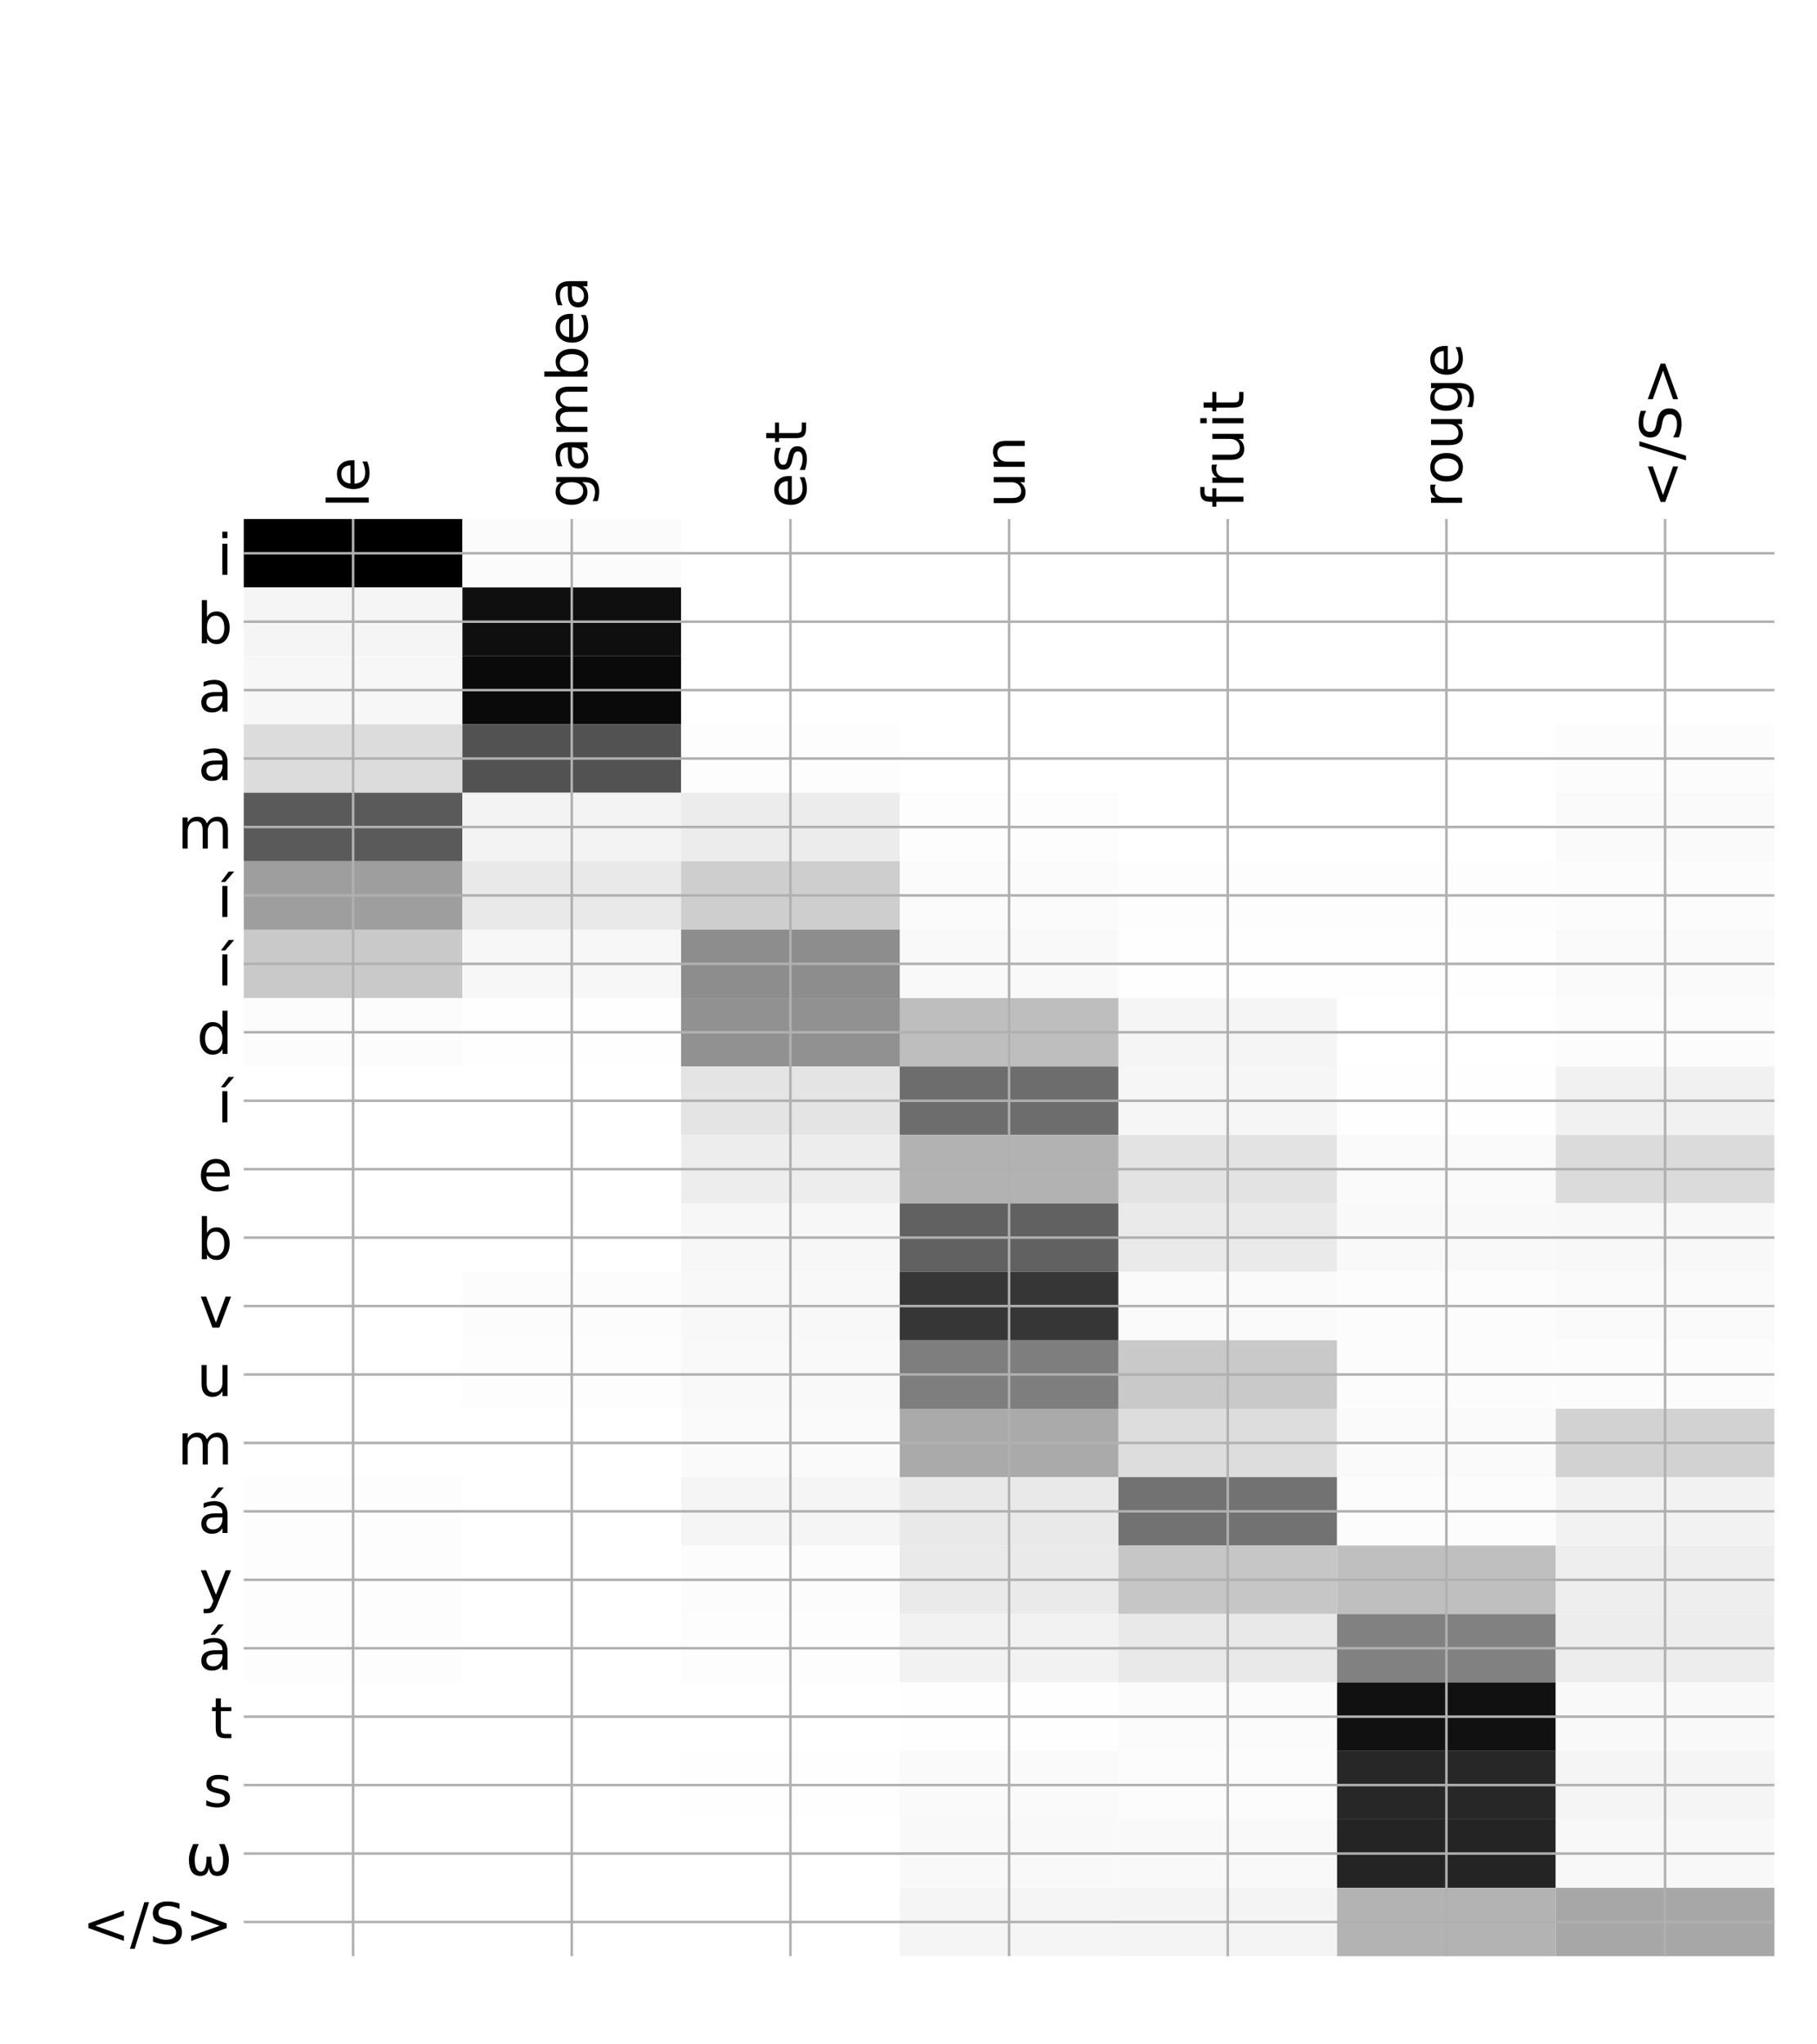 <?xml version="1.0" encoding="utf-8" standalone="no"?>
<!DOCTYPE svg PUBLIC "-//W3C//DTD SVG 1.1//EN"
  "http://www.w3.org/Graphics/SVG/1.1/DTD/svg11.dtd">
<!-- Created with matplotlib (http://matplotlib.org/) -->
<svg height="648pt" version="1.1" viewBox="0 0 576 648" width="576pt" xmlns="http://www.w3.org/2000/svg" xmlns:xlink="http://www.w3.org/1999/xlink">
 <defs>
  <style type="text/css">
*{stroke-linecap:butt;stroke-linejoin:round;}
  </style>
 </defs>
 <g id="figure_1">
  <g id="patch_1">
   <path d="M 0 648 
L 576 648 
L 576 0 
L 0 0 
z
" style="fill:#ffffff;"/>
  </g>
  <g id="axes_1">
   <g id="PolyCollection_1">
    <path clip-path="url(#pa78e4640ef)" d="M 77.275 164.512 
L 77.275 186.205 
L 146.593 186.205 
L 146.593 164.512 
L 77.275 164.512 
z
"/>
    <path clip-path="url(#pa78e4640ef)" d="M 146.593 164.512 
L 146.593 186.205 
L 215.911 186.205 
L 215.911 164.512 
L 146.593 164.512 
z
" style="fill:#fbfbfb;"/>
    <path clip-path="url(#pa78e4640ef)" d="M 215.911 164.512 
L 215.911 186.205 
L 285.229 186.205 
L 285.229 164.512 
L 215.911 164.512 
z
" style="fill:#ffffff;"/>
    <path clip-path="url(#pa78e4640ef)" d="M 285.229 164.512 
L 285.229 186.205 
L 354.546 186.205 
L 354.546 164.512 
L 285.229 164.512 
z
" style="fill:#ffffff;"/>
    <path clip-path="url(#pa78e4640ef)" d="M 354.546 164.512 
L 354.546 186.205 
L 423.864 186.205 
L 423.864 164.512 
L 354.546 164.512 
z
" style="fill:#ffffff;"/>
    <path clip-path="url(#pa78e4640ef)" d="M 423.864 164.512 
L 423.864 186.205 
L 493.182 186.205 
L 493.182 164.512 
L 423.864 164.512 
z
" style="fill:#ffffff;"/>
    <path clip-path="url(#pa78e4640ef)" d="M 493.182 164.512 
L 493.182 186.205 
L 562.5 186.205 
L 562.5 164.512 
L 493.182 164.512 
z
" style="fill:#ffffff;"/>
    <path clip-path="url(#pa78e4640ef)" d="M 77.275 186.205 
L 77.275 207.898 
L 146.593 207.898 
L 146.593 186.205 
L 77.275 186.205 
z
" style="fill:#f5f5f5;"/>
    <path clip-path="url(#pa78e4640ef)" d="M 146.593 186.205 
L 146.593 207.898 
L 215.911 207.898 
L 215.911 186.205 
L 146.593 186.205 
z
" style="fill:#0f0f0f;"/>
    <path clip-path="url(#pa78e4640ef)" d="M 215.911 186.205 
L 215.911 207.898 
L 285.229 207.898 
L 285.229 186.205 
L 215.911 186.205 
z
" style="fill:#ffffff;"/>
    <path clip-path="url(#pa78e4640ef)" d="M 285.229 186.205 
L 285.229 207.898 
L 354.546 207.898 
L 354.546 186.205 
L 285.229 186.205 
z
" style="fill:#ffffff;"/>
    <path clip-path="url(#pa78e4640ef)" d="M 354.546 186.205 
L 354.546 207.898 
L 423.864 207.898 
L 423.864 186.205 
L 354.546 186.205 
z
" style="fill:#ffffff;"/>
    <path clip-path="url(#pa78e4640ef)" d="M 423.864 186.205 
L 423.864 207.898 
L 493.182 207.898 
L 493.182 186.205 
L 423.864 186.205 
z
" style="fill:#ffffff;"/>
    <path clip-path="url(#pa78e4640ef)" d="M 493.182 186.205 
L 493.182 207.898 
L 562.5 207.898 
L 562.5 186.205 
L 493.182 186.205 
z
" style="fill:#ffffff;"/>
    <path clip-path="url(#pa78e4640ef)" d="M 77.275 207.898 
L 77.275 229.59 
L 146.593 229.59 
L 146.593 207.898 
L 77.275 207.898 
z
" style="fill:#f7f7f7;"/>
    <path clip-path="url(#pa78e4640ef)" d="M 146.593 207.898 
L 146.593 229.59 
L 215.911 229.59 
L 215.911 207.898 
L 146.593 207.898 
z
" style="fill:#0a0a0a;"/>
    <path clip-path="url(#pa78e4640ef)" d="M 215.911 207.898 
L 215.911 229.59 
L 285.229 229.59 
L 285.229 207.898 
L 215.911 207.898 
z
" style="fill:#ffffff;"/>
    <path clip-path="url(#pa78e4640ef)" d="M 285.229 207.898 
L 285.229 229.59 
L 354.546 229.59 
L 354.546 207.898 
L 285.229 207.898 
z
" style="fill:#ffffff;"/>
    <path clip-path="url(#pa78e4640ef)" d="M 354.546 207.898 
L 354.546 229.59 
L 423.864 229.59 
L 423.864 207.898 
L 354.546 207.898 
z
" style="fill:#ffffff;"/>
    <path clip-path="url(#pa78e4640ef)" d="M 423.864 207.898 
L 423.864 229.59 
L 493.182 229.59 
L 493.182 207.898 
L 423.864 207.898 
z
" style="fill:#ffffff;"/>
    <path clip-path="url(#pa78e4640ef)" d="M 493.182 207.898 
L 493.182 229.59 
L 562.5 229.59 
L 562.5 207.898 
L 493.182 207.898 
z
" style="fill:#ffffff;"/>
    <path clip-path="url(#pa78e4640ef)" d="M 77.275 229.59 
L 77.275 251.282 
L 146.593 251.282 
L 146.593 229.59 
L 77.275 229.59 
z
" style="fill:#dcdcdc;"/>
    <path clip-path="url(#pa78e4640ef)" d="M 146.593 229.59 
L 146.593 251.282 
L 215.911 251.282 
L 215.911 229.59 
L 146.593 229.59 
z
" style="fill:#525252;"/>
    <path clip-path="url(#pa78e4640ef)" d="M 215.911 229.59 
L 215.911 251.282 
L 285.229 251.282 
L 285.229 229.59 
L 215.911 229.59 
z
" style="fill:#fdfdfd;"/>
    <path clip-path="url(#pa78e4640ef)" d="M 285.229 229.59 
L 285.229 251.282 
L 354.546 251.282 
L 354.546 229.59 
L 285.229 229.59 
z
" style="fill:#ffffff;"/>
    <path clip-path="url(#pa78e4640ef)" d="M 354.546 229.59 
L 354.546 251.282 
L 423.864 251.282 
L 423.864 229.59 
L 354.546 229.59 
z
" style="fill:#ffffff;"/>
    <path clip-path="url(#pa78e4640ef)" d="M 423.864 229.59 
L 423.864 251.282 
L 493.182 251.282 
L 493.182 229.59 
L 423.864 229.59 
z
" style="fill:#ffffff;"/>
    <path clip-path="url(#pa78e4640ef)" d="M 493.182 229.59 
L 493.182 251.282 
L 562.5 251.282 
L 562.5 229.59 
L 493.182 229.59 
z
" style="fill:#fcfcfc;"/>
    <path clip-path="url(#pa78e4640ef)" d="M 77.275 251.282 
L 77.275 272.975 
L 146.593 272.975 
L 146.593 251.282 
L 77.275 251.282 
z
" style="fill:#5a5a5a;"/>
    <path clip-path="url(#pa78e4640ef)" d="M 146.593 251.282 
L 146.593 272.975 
L 215.911 272.975 
L 215.911 251.282 
L 146.593 251.282 
z
" style="fill:#f3f3f3;"/>
    <path clip-path="url(#pa78e4640ef)" d="M 215.911 251.282 
L 215.911 272.975 
L 285.229 272.975 
L 285.229 251.282 
L 215.911 251.282 
z
" style="fill:#ececec;"/>
    <path clip-path="url(#pa78e4640ef)" d="M 285.229 251.282 
L 285.229 272.975 
L 354.546 272.975 
L 354.546 251.282 
L 285.229 251.282 
z
" style="fill:#fdfdfd;"/>
    <path clip-path="url(#pa78e4640ef)" d="M 354.546 251.282 
L 354.546 272.975 
L 423.864 272.975 
L 423.864 251.282 
L 354.546 251.282 
z
" style="fill:#ffffff;"/>
    <path clip-path="url(#pa78e4640ef)" d="M 423.864 251.282 
L 423.864 272.975 
L 493.182 272.975 
L 493.182 251.282 
L 423.864 251.282 
z
" style="fill:#ffffff;"/>
    <path clip-path="url(#pa78e4640ef)" d="M 493.182 251.282 
L 493.182 272.975 
L 562.5 272.975 
L 562.5 251.282 
L 493.182 251.282 
z
" style="fill:#fafafa;"/>
    <path clip-path="url(#pa78e4640ef)" d="M 77.275 272.975 
L 77.275 294.668 
L 146.593 294.668 
L 146.593 272.975 
L 77.275 272.975 
z
" style="fill:#9e9e9e;"/>
    <path clip-path="url(#pa78e4640ef)" d="M 146.593 272.975 
L 146.593 294.668 
L 215.911 294.668 
L 215.911 272.975 
L 146.593 272.975 
z
" style="fill:#e9e9e9;"/>
    <path clip-path="url(#pa78e4640ef)" d="M 215.911 272.975 
L 215.911 294.668 
L 285.229 294.668 
L 285.229 272.975 
L 215.911 272.975 
z
" style="fill:#cecece;"/>
    <path clip-path="url(#pa78e4640ef)" d="M 285.229 272.975 
L 285.229 294.668 
L 354.546 294.668 
L 354.546 272.975 
L 285.229 272.975 
z
" style="fill:#fbfbfb;"/>
    <path clip-path="url(#pa78e4640ef)" d="M 354.546 272.975 
L 354.546 294.668 
L 423.864 294.668 
L 423.864 272.975 
L 354.546 272.975 
z
" style="fill:#fdfdfd;"/>
    <path clip-path="url(#pa78e4640ef)" d="M 423.864 272.975 
L 423.864 294.668 
L 493.182 294.668 
L 493.182 272.975 
L 423.864 272.975 
z
" style="fill:#fdfdfd;"/>
    <path clip-path="url(#pa78e4640ef)" d="M 493.182 272.975 
L 493.182 294.668 
L 562.5 294.668 
L 562.5 272.975 
L 493.182 272.975 
z
" style="fill:#fcfcfc;"/>
    <path clip-path="url(#pa78e4640ef)" d="M 77.275 294.668 
L 77.275 316.36 
L 146.593 316.36 
L 146.593 294.668 
L 77.275 294.668 
z
" style="fill:#c9c9c9;"/>
    <path clip-path="url(#pa78e4640ef)" d="M 146.593 294.668 
L 146.593 316.36 
L 215.911 316.36 
L 215.911 294.668 
L 146.593 294.668 
z
" style="fill:#f7f7f7;"/>
    <path clip-path="url(#pa78e4640ef)" d="M 215.911 294.668 
L 215.911 316.36 
L 285.229 316.36 
L 285.229 294.668 
L 215.911 294.668 
z
" style="fill:#8d8d8d;"/>
    <path clip-path="url(#pa78e4640ef)" d="M 285.229 294.668 
L 285.229 316.36 
L 354.546 316.36 
L 354.546 294.668 
L 285.229 294.668 
z
" style="fill:#f9f9f9;"/>
    <path clip-path="url(#pa78e4640ef)" d="M 354.546 294.668 
L 354.546 316.36 
L 423.864 316.36 
L 423.864 294.668 
L 354.546 294.668 
z
" style="fill:#fefefe;"/>
    <path clip-path="url(#pa78e4640ef)" d="M 423.864 294.668 
L 423.864 316.36 
L 493.182 316.36 
L 493.182 294.668 
L 423.864 294.668 
z
" style="fill:#fefefe;"/>
    <path clip-path="url(#pa78e4640ef)" d="M 493.182 294.668 
L 493.182 316.36 
L 562.5 316.36 
L 562.5 294.668 
L 493.182 294.668 
z
" style="fill:#fafafa;"/>
    <path clip-path="url(#pa78e4640ef)" d="M 77.275 316.36 
L 77.275 338.053 
L 146.593 338.053 
L 146.593 316.36 
L 77.275 316.36 
z
" style="fill:#fcfcfc;"/>
    <path clip-path="url(#pa78e4640ef)" d="M 146.593 316.36 
L 146.593 338.053 
L 215.911 338.053 
L 215.911 316.36 
L 146.593 316.36 
z
" style="fill:#fefefe;"/>
    <path clip-path="url(#pa78e4640ef)" d="M 215.911 316.36 
L 215.911 338.053 
L 285.229 338.053 
L 285.229 316.36 
L 215.911 316.36 
z
" style="fill:#919191;"/>
    <path clip-path="url(#pa78e4640ef)" d="M 285.229 316.36 
L 285.229 338.053 
L 354.546 338.053 
L 354.546 316.36 
L 285.229 316.36 
z
" style="fill:#bebebe;"/>
    <path clip-path="url(#pa78e4640ef)" d="M 354.546 316.36 
L 354.546 338.053 
L 423.864 338.053 
L 423.864 316.36 
L 354.546 316.36 
z
" style="fill:#f5f5f5;"/>
    <path clip-path="url(#pa78e4640ef)" d="M 423.864 316.36 
L 423.864 338.053 
L 493.182 338.053 
L 493.182 316.36 
L 423.864 316.36 
z
" style="fill:#ffffff;"/>
    <path clip-path="url(#pa78e4640ef)" d="M 493.182 316.36 
L 493.182 338.053 
L 562.5 338.053 
L 562.5 316.36 
L 493.182 316.36 
z
" style="fill:#fcfcfc;"/>
    <path clip-path="url(#pa78e4640ef)" d="M 77.275 338.053 
L 77.275 359.745 
L 146.593 359.745 
L 146.593 338.053 
L 77.275 338.053 
z
" style="fill:#ffffff;"/>
    <path clip-path="url(#pa78e4640ef)" d="M 146.593 338.053 
L 146.593 359.745 
L 215.911 359.745 
L 215.911 338.053 
L 146.593 338.053 
z
" style="fill:#ffffff;"/>
    <path clip-path="url(#pa78e4640ef)" d="M 215.911 338.053 
L 215.911 359.745 
L 285.229 359.745 
L 285.229 338.053 
L 215.911 338.053 
z
" style="fill:#e4e4e4;"/>
    <path clip-path="url(#pa78e4640ef)" d="M 285.229 338.053 
L 285.229 359.745 
L 354.546 359.745 
L 354.546 338.053 
L 285.229 338.053 
z
" style="fill:#6d6d6d;"/>
    <path clip-path="url(#pa78e4640ef)" d="M 354.546 338.053 
L 354.546 359.745 
L 423.864 359.745 
L 423.864 338.053 
L 354.546 338.053 
z
" style="fill:#f6f6f6;"/>
    <path clip-path="url(#pa78e4640ef)" d="M 423.864 338.053 
L 423.864 359.745 
L 493.182 359.745 
L 493.182 338.053 
L 423.864 338.053 
z
" style="fill:#fefefe;"/>
    <path clip-path="url(#pa78e4640ef)" d="M 493.182 338.053 
L 493.182 359.745 
L 562.5 359.745 
L 562.5 338.053 
L 493.182 338.053 
z
" style="fill:#f1f1f1;"/>
    <path clip-path="url(#pa78e4640ef)" d="M 77.275 359.745 
L 77.275 381.438 
L 146.593 381.438 
L 146.593 359.745 
L 77.275 359.745 
z
" style="fill:#ffffff;"/>
    <path clip-path="url(#pa78e4640ef)" d="M 146.593 359.745 
L 146.593 381.438 
L 215.911 381.438 
L 215.911 359.745 
L 146.593 359.745 
z
" style="fill:#ffffff;"/>
    <path clip-path="url(#pa78e4640ef)" d="M 215.911 359.745 
L 215.911 381.438 
L 285.229 381.438 
L 285.229 359.745 
L 215.911 359.745 
z
" style="fill:#ededed;"/>
    <path clip-path="url(#pa78e4640ef)" d="M 285.229 359.745 
L 285.229 381.438 
L 354.546 381.438 
L 354.546 359.745 
L 285.229 359.745 
z
" style="fill:#b2b2b2;"/>
    <path clip-path="url(#pa78e4640ef)" d="M 354.546 359.745 
L 354.546 381.438 
L 423.864 381.438 
L 423.864 359.745 
L 354.546 359.745 
z
" style="fill:#e3e3e3;"/>
    <path clip-path="url(#pa78e4640ef)" d="M 423.864 359.745 
L 423.864 381.438 
L 493.182 381.438 
L 493.182 359.745 
L 423.864 359.745 
z
" style="fill:#fafafa;"/>
    <path clip-path="url(#pa78e4640ef)" d="M 493.182 359.745 
L 493.182 381.438 
L 562.5 381.438 
L 562.5 359.745 
L 493.182 359.745 
z
" style="fill:#dbdbdb;"/>
    <path clip-path="url(#pa78e4640ef)" d="M 77.275 381.438 
L 77.275 403.13 
L 146.593 403.13 
L 146.593 381.438 
L 77.275 381.438 
z
" style="fill:#ffffff;"/>
    <path clip-path="url(#pa78e4640ef)" d="M 146.593 381.438 
L 146.593 403.13 
L 215.911 403.13 
L 215.911 381.438 
L 146.593 381.438 
z
" style="fill:#ffffff;"/>
    <path clip-path="url(#pa78e4640ef)" d="M 215.911 381.438 
L 215.911 403.13 
L 285.229 403.13 
L 285.229 381.438 
L 215.911 381.438 
z
" style="fill:#f7f7f7;"/>
    <path clip-path="url(#pa78e4640ef)" d="M 285.229 381.438 
L 285.229 403.13 
L 354.546 403.13 
L 354.546 381.438 
L 285.229 381.438 
z
" style="fill:#616161;"/>
    <path clip-path="url(#pa78e4640ef)" d="M 354.546 381.438 
L 354.546 403.13 
L 423.864 403.13 
L 423.864 381.438 
L 354.546 381.438 
z
" style="fill:#eaeaea;"/>
    <path clip-path="url(#pa78e4640ef)" d="M 423.864 381.438 
L 423.864 403.13 
L 493.182 403.13 
L 493.182 381.438 
L 423.864 381.438 
z
" style="fill:#f9f9f9;"/>
    <path clip-path="url(#pa78e4640ef)" d="M 493.182 381.438 
L 493.182 403.13 
L 562.5 403.13 
L 562.5 381.438 
L 493.182 381.438 
z
" style="fill:#f8f8f8;"/>
    <path clip-path="url(#pa78e4640ef)" d="M 77.275 403.13 
L 77.275 424.822 
L 146.593 424.822 
L 146.593 403.13 
L 77.275 403.13 
z
" style="fill:#ffffff;"/>
    <path clip-path="url(#pa78e4640ef)" d="M 146.593 403.13 
L 146.593 424.822 
L 215.911 424.822 
L 215.911 403.13 
L 146.593 403.13 
z
" style="fill:#fcfcfc;"/>
    <path clip-path="url(#pa78e4640ef)" d="M 215.911 403.13 
L 215.911 424.822 
L 285.229 424.822 
L 285.229 403.13 
L 215.911 403.13 
z
" style="fill:#f8f8f8;"/>
    <path clip-path="url(#pa78e4640ef)" d="M 285.229 403.13 
L 285.229 424.822 
L 354.546 424.822 
L 354.546 403.13 
L 285.229 403.13 
z
" style="fill:#363636;"/>
    <path clip-path="url(#pa78e4640ef)" d="M 354.546 403.13 
L 354.546 424.822 
L 423.864 424.822 
L 423.864 403.13 
L 354.546 403.13 
z
" style="fill:#fafafa;"/>
    <path clip-path="url(#pa78e4640ef)" d="M 423.864 403.13 
L 423.864 424.822 
L 493.182 424.822 
L 493.182 403.13 
L 423.864 403.13 
z
" style="fill:#fcfcfc;"/>
    <path clip-path="url(#pa78e4640ef)" d="M 493.182 403.13 
L 493.182 424.822 
L 562.5 424.822 
L 562.5 403.13 
L 493.182 403.13 
z
" style="fill:#fafafa;"/>
    <path clip-path="url(#pa78e4640ef)" d="M 77.275 424.822 
L 77.275 446.515 
L 146.593 446.515 
L 146.593 424.822 
L 77.275 424.822 
z
" style="fill:#ffffff;"/>
    <path clip-path="url(#pa78e4640ef)" d="M 146.593 424.822 
L 146.593 446.515 
L 215.911 446.515 
L 215.911 424.822 
L 146.593 424.822 
z
" style="fill:#fdfdfd;"/>
    <path clip-path="url(#pa78e4640ef)" d="M 215.911 424.822 
L 215.911 446.515 
L 285.229 446.515 
L 285.229 424.822 
L 215.911 424.822 
z
" style="fill:#f9f9f9;"/>
    <path clip-path="url(#pa78e4640ef)" d="M 285.229 424.822 
L 285.229 446.515 
L 354.546 446.515 
L 354.546 424.822 
L 285.229 424.822 
z
" style="fill:#7e7e7e;"/>
    <path clip-path="url(#pa78e4640ef)" d="M 354.546 424.822 
L 354.546 446.515 
L 423.864 446.515 
L 423.864 424.822 
L 354.546 424.822 
z
" style="fill:#c9c9c9;"/>
    <path clip-path="url(#pa78e4640ef)" d="M 423.864 424.822 
L 423.864 446.515 
L 493.182 446.515 
L 493.182 424.822 
L 423.864 424.822 
z
" style="fill:#fcfcfc;"/>
    <path clip-path="url(#pa78e4640ef)" d="M 493.182 424.822 
L 493.182 446.515 
L 562.5 446.515 
L 562.5 424.822 
L 493.182 424.822 
z
" style="fill:#fcfcfc;"/>
    <path clip-path="url(#pa78e4640ef)" d="M 77.275 446.515 
L 77.275 468.207 
L 146.593 468.207 
L 146.593 446.515 
L 77.275 446.515 
z
" style="fill:#ffffff;"/>
    <path clip-path="url(#pa78e4640ef)" d="M 146.593 446.515 
L 146.593 468.207 
L 215.911 468.207 
L 215.911 446.515 
L 146.593 446.515 
z
" style="fill:#ffffff;"/>
    <path clip-path="url(#pa78e4640ef)" d="M 215.911 446.515 
L 215.911 468.207 
L 285.229 468.207 
L 285.229 446.515 
L 215.911 446.515 
z
" style="fill:#fafafa;"/>
    <path clip-path="url(#pa78e4640ef)" d="M 285.229 446.515 
L 285.229 468.207 
L 354.546 468.207 
L 354.546 446.515 
L 285.229 446.515 
z
" style="fill:#aaaaaa;"/>
    <path clip-path="url(#pa78e4640ef)" d="M 354.546 446.515 
L 354.546 468.207 
L 423.864 468.207 
L 423.864 446.515 
L 354.546 446.515 
z
" style="fill:#dddddd;"/>
    <path clip-path="url(#pa78e4640ef)" d="M 423.864 446.515 
L 423.864 468.207 
L 493.182 468.207 
L 493.182 446.515 
L 423.864 446.515 
z
" style="fill:#fafafa;"/>
    <path clip-path="url(#pa78e4640ef)" d="M 493.182 446.515 
L 493.182 468.207 
L 562.5 468.207 
L 562.5 446.515 
L 493.182 446.515 
z
" style="fill:#d2d2d2;"/>
    <path clip-path="url(#pa78e4640ef)" d="M 77.275 468.207 
L 77.275 489.9 
L 146.593 489.9 
L 146.593 468.207 
L 77.275 468.207 
z
" style="fill:#fdfdfd;"/>
    <path clip-path="url(#pa78e4640ef)" d="M 146.593 468.207 
L 146.593 489.9 
L 215.911 489.9 
L 215.911 468.207 
L 146.593 468.207 
z
" style="fill:#ffffff;"/>
    <path clip-path="url(#pa78e4640ef)" d="M 215.911 468.207 
L 215.911 489.9 
L 285.229 489.9 
L 285.229 468.207 
L 215.911 468.207 
z
" style="fill:#f5f5f5;"/>
    <path clip-path="url(#pa78e4640ef)" d="M 285.229 468.207 
L 285.229 489.9 
L 354.546 489.9 
L 354.546 468.207 
L 285.229 468.207 
z
" style="fill:#e9e9e9;"/>
    <path clip-path="url(#pa78e4640ef)" d="M 354.546 468.207 
L 354.546 489.9 
L 423.864 489.9 
L 423.864 468.207 
L 354.546 468.207 
z
" style="fill:#727272;"/>
    <path clip-path="url(#pa78e4640ef)" d="M 423.864 468.207 
L 423.864 489.9 
L 493.182 489.9 
L 493.182 468.207 
L 423.864 468.207 
z
" style="fill:#fcfcfc;"/>
    <path clip-path="url(#pa78e4640ef)" d="M 493.182 468.207 
L 493.182 489.9 
L 562.5 489.9 
L 562.5 468.207 
L 493.182 468.207 
z
" style="fill:#f2f2f2;"/>
    <path clip-path="url(#pa78e4640ef)" d="M 77.275 489.9 
L 77.275 511.592 
L 146.593 511.592 
L 146.593 489.9 
L 77.275 489.9 
z
" style="fill:#fdfdfd;"/>
    <path clip-path="url(#pa78e4640ef)" d="M 146.593 489.9 
L 146.593 511.592 
L 215.911 511.592 
L 215.911 489.9 
L 146.593 489.9 
z
" style="fill:#ffffff;"/>
    <path clip-path="url(#pa78e4640ef)" d="M 215.911 489.9 
L 215.911 511.592 
L 285.229 511.592 
L 285.229 489.9 
L 215.911 489.9 
z
" style="fill:#fcfcfc;"/>
    <path clip-path="url(#pa78e4640ef)" d="M 285.229 489.9 
L 285.229 511.592 
L 354.546 511.592 
L 354.546 489.9 
L 285.229 489.9 
z
" style="fill:#eaeaea;"/>
    <path clip-path="url(#pa78e4640ef)" d="M 354.546 489.9 
L 354.546 511.592 
L 423.864 511.592 
L 423.864 489.9 
L 354.546 489.9 
z
" style="fill:#c6c6c6;"/>
    <path clip-path="url(#pa78e4640ef)" d="M 423.864 489.9 
L 423.864 511.592 
L 493.182 511.592 
L 493.182 489.9 
L 423.864 489.9 
z
" style="fill:#bfbfbf;"/>
    <path clip-path="url(#pa78e4640ef)" d="M 493.182 489.9 
L 493.182 511.592 
L 562.5 511.592 
L 562.5 489.9 
L 493.182 489.9 
z
" style="fill:#eeeeee;"/>
    <path clip-path="url(#pa78e4640ef)" d="M 77.275 511.592 
L 77.275 533.285 
L 146.593 533.285 
L 146.593 511.592 
L 77.275 511.592 
z
" style="fill:#fdfdfd;"/>
    <path clip-path="url(#pa78e4640ef)" d="M 146.593 511.592 
L 146.593 533.285 
L 215.911 533.285 
L 215.911 511.592 
L 146.593 511.592 
z
" style="fill:#ffffff;"/>
    <path clip-path="url(#pa78e4640ef)" d="M 215.911 511.592 
L 215.911 533.285 
L 285.229 533.285 
L 285.229 511.592 
L 215.911 511.592 
z
" style="fill:#fdfdfd;"/>
    <path clip-path="url(#pa78e4640ef)" d="M 285.229 511.592 
L 285.229 533.285 
L 354.546 533.285 
L 354.546 511.592 
L 285.229 511.592 
z
" style="fill:#f2f2f2;"/>
    <path clip-path="url(#pa78e4640ef)" d="M 354.546 511.592 
L 354.546 533.285 
L 423.864 533.285 
L 423.864 511.592 
L 354.546 511.592 
z
" style="fill:#e9e9e9;"/>
    <path clip-path="url(#pa78e4640ef)" d="M 423.864 511.592 
L 423.864 533.285 
L 493.182 533.285 
L 493.182 511.592 
L 423.864 511.592 
z
" style="fill:#818181;"/>
    <path clip-path="url(#pa78e4640ef)" d="M 493.182 511.592 
L 493.182 533.285 
L 562.5 533.285 
L 562.5 511.592 
L 493.182 511.592 
z
" style="fill:#ededed;"/>
    <path clip-path="url(#pa78e4640ef)" d="M 77.275 533.285 
L 77.275 554.977 
L 146.593 554.977 
L 146.593 533.285 
L 77.275 533.285 
z
" style="fill:#ffffff;"/>
    <path clip-path="url(#pa78e4640ef)" d="M 146.593 533.285 
L 146.593 554.977 
L 215.911 554.977 
L 215.911 533.285 
L 146.593 533.285 
z
" style="fill:#ffffff;"/>
    <path clip-path="url(#pa78e4640ef)" d="M 215.911 533.285 
L 215.911 554.977 
L 285.229 554.977 
L 285.229 533.285 
L 215.911 533.285 
z
" style="fill:#ffffff;"/>
    <path clip-path="url(#pa78e4640ef)" d="M 285.229 533.285 
L 285.229 554.977 
L 354.546 554.977 
L 354.546 533.285 
L 285.229 533.285 
z
" style="fill:#fefefe;"/>
    <path clip-path="url(#pa78e4640ef)" d="M 354.546 533.285 
L 354.546 554.977 
L 423.864 554.977 
L 423.864 533.285 
L 354.546 533.285 
z
" style="fill:#fbfbfb;"/>
    <path clip-path="url(#pa78e4640ef)" d="M 423.864 533.285 
L 423.864 554.977 
L 493.182 554.977 
L 493.182 533.285 
L 423.864 533.285 
z
" style="fill:#111111;"/>
    <path clip-path="url(#pa78e4640ef)" d="M 493.182 533.285 
L 493.182 554.977 
L 562.5 554.977 
L 562.5 533.285 
L 493.182 533.285 
z
" style="fill:#f9f9f9;"/>
    <path clip-path="url(#pa78e4640ef)" d="M 77.275 554.977 
L 77.275 576.67 
L 146.593 576.67 
L 146.593 554.977 
L 77.275 554.977 
z
" style="fill:#ffffff;"/>
    <path clip-path="url(#pa78e4640ef)" d="M 146.593 554.977 
L 146.593 576.67 
L 215.911 576.67 
L 215.911 554.977 
L 146.593 554.977 
z
" style="fill:#ffffff;"/>
    <path clip-path="url(#pa78e4640ef)" d="M 215.911 554.977 
L 215.911 576.67 
L 285.229 576.67 
L 285.229 554.977 
L 215.911 554.977 
z
" style="fill:#fefefe;"/>
    <path clip-path="url(#pa78e4640ef)" d="M 285.229 554.977 
L 285.229 576.67 
L 354.546 576.67 
L 354.546 554.977 
L 285.229 554.977 
z
" style="fill:#fafafa;"/>
    <path clip-path="url(#pa78e4640ef)" d="M 354.546 554.977 
L 354.546 576.67 
L 423.864 576.67 
L 423.864 554.977 
L 354.546 554.977 
z
" style="fill:#fcfcfc;"/>
    <path clip-path="url(#pa78e4640ef)" d="M 423.864 554.977 
L 423.864 576.67 
L 493.182 576.67 
L 493.182 554.977 
L 423.864 554.977 
z
" style="fill:#272727;"/>
    <path clip-path="url(#pa78e4640ef)" d="M 493.182 554.977 
L 493.182 576.67 
L 562.5 576.67 
L 562.5 554.977 
L 493.182 554.977 
z
" style="fill:#f5f5f5;"/>
    <path clip-path="url(#pa78e4640ef)" d="M 77.275 576.67 
L 77.275 598.362 
L 146.593 598.362 
L 146.593 576.67 
L 77.275 576.67 
z
" style="fill:#ffffff;"/>
    <path clip-path="url(#pa78e4640ef)" d="M 146.593 576.67 
L 146.593 598.362 
L 215.911 598.362 
L 215.911 576.67 
L 146.593 576.67 
z
" style="fill:#ffffff;"/>
    <path clip-path="url(#pa78e4640ef)" d="M 215.911 576.67 
L 215.911 598.362 
L 285.229 598.362 
L 285.229 576.67 
L 215.911 576.67 
z
" style="fill:#ffffff;"/>
    <path clip-path="url(#pa78e4640ef)" d="M 285.229 576.67 
L 285.229 598.362 
L 354.546 598.362 
L 354.546 576.67 
L 285.229 576.67 
z
" style="fill:#f9f9f9;"/>
    <path clip-path="url(#pa78e4640ef)" d="M 354.546 576.67 
L 354.546 598.362 
L 423.864 598.362 
L 423.864 576.67 
L 354.546 576.67 
z
" style="fill:#f9f9f9;"/>
    <path clip-path="url(#pa78e4640ef)" d="M 423.864 576.67 
L 423.864 598.362 
L 493.182 598.362 
L 493.182 576.67 
L 423.864 576.67 
z
" style="fill:#242424;"/>
    <path clip-path="url(#pa78e4640ef)" d="M 493.182 576.67 
L 493.182 598.362 
L 562.5 598.362 
L 562.5 576.67 
L 493.182 576.67 
z
" style="fill:#f8f8f8;"/>
    <path clip-path="url(#pa78e4640ef)" d="M 77.275 598.362 
L 77.275 620.055 
L 146.593 620.055 
L 146.593 598.362 
L 77.275 598.362 
z
" style="fill:#ffffff;"/>
    <path clip-path="url(#pa78e4640ef)" d="M 146.593 598.362 
L 146.593 620.055 
L 215.911 620.055 
L 215.911 598.362 
L 146.593 598.362 
z
" style="fill:#ffffff;"/>
    <path clip-path="url(#pa78e4640ef)" d="M 215.911 598.362 
L 215.911 620.055 
L 285.229 620.055 
L 285.229 598.362 
L 215.911 598.362 
z
" style="fill:#ffffff;"/>
    <path clip-path="url(#pa78e4640ef)" d="M 285.229 598.362 
L 285.229 620.055 
L 354.546 620.055 
L 354.546 598.362 
L 285.229 598.362 
z
" style="fill:#f5f5f5;"/>
    <path clip-path="url(#pa78e4640ef)" d="M 354.546 598.362 
L 354.546 620.055 
L 423.864 620.055 
L 423.864 598.362 
L 354.546 598.362 
z
" style="fill:#f4f4f4;"/>
    <path clip-path="url(#pa78e4640ef)" d="M 423.864 598.362 
L 423.864 620.055 
L 493.182 620.055 
L 493.182 598.362 
L 423.864 598.362 
z
" style="fill:#b3b3b3;"/>
    <path clip-path="url(#pa78e4640ef)" d="M 493.182 598.362 
L 493.182 620.055 
L 562.5 620.055 
L 562.5 598.362 
L 493.182 598.362 
z
" style="fill:#a7a7a7;"/>
   </g>
   <g id="matplotlib.axis_1">
    <g id="xtick_1">
     <g id="line2d_1">
      <path clip-path="url(#pa78e4640ef)" d="M 111.934 620.055 
L 111.934 164.512 
" style="fill:none;stroke:#b0b0b0;stroke-linecap:square;stroke-width:0.8;"/>
     </g>
     <g id="line2d_2"/>
     <g id="text_1">
      <!-- le -->
      <defs>
       <path d="M 9.422 75.984 
L 18.406 75.984 
L 18.406 0 
L 9.422 0 
z
" id="DejaVuSans-6c"/>
       <path d="M 56.203 29.594 
L 56.203 25.203 
L 14.891 25.203 
Q 15.484 15.922 20.484 11.062 
Q 25.484 6.203 34.422 6.203 
Q 39.594 6.203 44.453 7.469 
Q 49.312 8.734 54.109 11.281 
L 54.109 2.781 
Q 49.266 0.734 44.188 -0.344 
Q 39.109 -1.422 33.891 -1.422 
Q 20.797 -1.422 13.156 6.188 
Q 5.516 13.812 5.516 26.812 
Q 5.516 40.234 12.766 48.109 
Q 20.016 56 32.328 56 
Q 43.359 56 49.781 48.891 
Q 56.203 41.797 56.203 29.594 
z
M 47.219 32.234 
Q 47.125 39.594 43.094 43.984 
Q 39.062 48.391 32.422 48.391 
Q 24.906 48.391 20.391 44.141 
Q 15.875 39.891 15.188 32.172 
z
" id="DejaVuSans-65"/>
      </defs>
      <g transform="translate(116.901 161.012)rotate(-90)scale(0.18 -0.18)">
       <use xlink:href="#DejaVuSans-6c"/>
       <use x="27.783" xlink:href="#DejaVuSans-65"/>
      </g>
     </g>
    </g>
    <g id="xtick_2">
     <g id="line2d_3">
      <path clip-path="url(#pa78e4640ef)" d="M 181.252 620.055 
L 181.252 164.512 
" style="fill:none;stroke:#b0b0b0;stroke-linecap:square;stroke-width:0.8;"/>
     </g>
     <g id="line2d_4"/>
     <g id="text_2">
      <!-- gambea -->
      <defs>
       <path d="M 45.406 27.984 
Q 45.406 37.75 41.375 43.109 
Q 37.359 48.484 30.078 48.484 
Q 22.859 48.484 18.828 43.109 
Q 14.797 37.75 14.797 27.984 
Q 14.797 18.266 18.828 12.891 
Q 22.859 7.516 30.078 7.516 
Q 37.359 7.516 41.375 12.891 
Q 45.406 18.266 45.406 27.984 
z
M 54.391 6.781 
Q 54.391 -7.172 48.188 -13.984 
Q 42 -20.797 29.203 -20.797 
Q 24.469 -20.797 20.266 -20.094 
Q 16.062 -19.391 12.109 -17.922 
L 12.109 -9.188 
Q 16.062 -11.328 19.922 -12.344 
Q 23.781 -13.375 27.781 -13.375 
Q 36.625 -13.375 41.016 -8.766 
Q 45.406 -4.156 45.406 5.172 
L 45.406 9.625 
Q 42.625 4.781 38.281 2.391 
Q 33.938 0 27.875 0 
Q 17.828 0 11.672 7.656 
Q 5.516 15.328 5.516 27.984 
Q 5.516 40.672 11.672 48.328 
Q 17.828 56 27.875 56 
Q 33.938 56 38.281 53.609 
Q 42.625 51.219 45.406 46.391 
L 45.406 54.688 
L 54.391 54.688 
z
" id="DejaVuSans-67"/>
       <path d="M 34.281 27.484 
Q 23.391 27.484 19.188 25 
Q 14.984 22.516 14.984 16.5 
Q 14.984 11.719 18.141 8.906 
Q 21.297 6.109 26.703 6.109 
Q 34.188 6.109 38.703 11.406 
Q 43.219 16.703 43.219 25.484 
L 43.219 27.484 
z
M 52.203 31.203 
L 52.203 0 
L 43.219 0 
L 43.219 8.297 
Q 40.141 3.328 35.547 0.953 
Q 30.953 -1.422 24.312 -1.422 
Q 15.922 -1.422 10.953 3.297 
Q 6 8.016 6 15.922 
Q 6 25.141 12.172 29.828 
Q 18.359 34.516 30.609 34.516 
L 43.219 34.516 
L 43.219 35.406 
Q 43.219 41.609 39.141 45 
Q 35.062 48.391 27.688 48.391 
Q 23 48.391 18.547 47.266 
Q 14.109 46.141 10.016 43.891 
L 10.016 52.203 
Q 14.938 54.109 19.578 55.047 
Q 24.219 56 28.609 56 
Q 40.484 56 46.344 49.844 
Q 52.203 43.703 52.203 31.203 
z
" id="DejaVuSans-61"/>
       <path d="M 52 44.188 
Q 55.375 50.25 60.062 53.125 
Q 64.75 56 71.094 56 
Q 79.641 56 84.281 50.016 
Q 88.922 44.047 88.922 33.016 
L 88.922 0 
L 79.891 0 
L 79.891 32.719 
Q 79.891 40.578 77.094 44.375 
Q 74.312 48.188 68.609 48.188 
Q 61.625 48.188 57.562 43.547 
Q 53.516 38.922 53.516 30.906 
L 53.516 0 
L 44.484 0 
L 44.484 32.719 
Q 44.484 40.625 41.703 44.406 
Q 38.922 48.188 33.109 48.188 
Q 26.219 48.188 22.156 43.531 
Q 18.109 38.875 18.109 30.906 
L 18.109 0 
L 9.078 0 
L 9.078 54.688 
L 18.109 54.688 
L 18.109 46.188 
Q 21.188 51.219 25.484 53.609 
Q 29.781 56 35.688 56 
Q 41.656 56 45.828 52.969 
Q 50 49.953 52 44.188 
z
" id="DejaVuSans-6d"/>
       <path d="M 48.688 27.297 
Q 48.688 37.203 44.609 42.844 
Q 40.531 48.484 33.406 48.484 
Q 26.266 48.484 22.188 42.844 
Q 18.109 37.203 18.109 27.297 
Q 18.109 17.391 22.188 11.75 
Q 26.266 6.109 33.406 6.109 
Q 40.531 6.109 44.609 11.75 
Q 48.688 17.391 48.688 27.297 
z
M 18.109 46.391 
Q 20.953 51.266 25.266 53.625 
Q 29.594 56 35.594 56 
Q 45.562 56 51.781 48.094 
Q 58.016 40.188 58.016 27.297 
Q 58.016 14.406 51.781 6.484 
Q 45.562 -1.422 35.594 -1.422 
Q 29.594 -1.422 25.266 0.953 
Q 20.953 3.328 18.109 8.203 
L 18.109 0 
L 9.078 0 
L 9.078 75.984 
L 18.109 75.984 
z
" id="DejaVuSans-62"/>
      </defs>
      <g transform="translate(186.219 161.012)rotate(-90)scale(0.18 -0.18)">
       <use xlink:href="#DejaVuSans-67"/>
       <use x="63.477" xlink:href="#DejaVuSans-61"/>
       <use x="124.756" xlink:href="#DejaVuSans-6d"/>
       <use x="222.168" xlink:href="#DejaVuSans-62"/>
       <use x="285.645" xlink:href="#DejaVuSans-65"/>
       <use x="347.168" xlink:href="#DejaVuSans-61"/>
      </g>
     </g>
    </g>
    <g id="xtick_3">
     <g id="line2d_5">
      <path clip-path="url(#pa78e4640ef)" d="M 250.57 620.055 
L 250.57 164.512 
" style="fill:none;stroke:#b0b0b0;stroke-linecap:square;stroke-width:0.8;"/>
     </g>
     <g id="line2d_6"/>
     <g id="text_3">
      <!-- est -->
      <defs>
       <path d="M 44.281 53.078 
L 44.281 44.578 
Q 40.484 46.531 36.375 47.5 
Q 32.281 48.484 27.875 48.484 
Q 21.188 48.484 17.844 46.438 
Q 14.5 44.391 14.5 40.281 
Q 14.5 37.156 16.891 35.375 
Q 19.281 33.594 26.516 31.984 
L 29.594 31.297 
Q 39.156 29.25 43.188 25.516 
Q 47.219 21.781 47.219 15.094 
Q 47.219 7.469 41.188 3.016 
Q 35.156 -1.422 24.609 -1.422 
Q 20.219 -1.422 15.453 -0.562 
Q 10.688 0.297 5.422 2 
L 5.422 11.281 
Q 10.406 8.688 15.234 7.391 
Q 20.062 6.109 24.812 6.109 
Q 31.156 6.109 34.562 8.281 
Q 37.984 10.453 37.984 14.406 
Q 37.984 18.062 35.516 20.016 
Q 33.062 21.969 24.703 23.781 
L 21.578 24.516 
Q 13.234 26.266 9.516 29.906 
Q 5.812 33.547 5.812 39.891 
Q 5.812 47.609 11.281 51.797 
Q 16.75 56 26.812 56 
Q 31.781 56 36.172 55.266 
Q 40.578 54.547 44.281 53.078 
z
" id="DejaVuSans-73"/>
       <path d="M 18.312 70.219 
L 18.312 54.688 
L 36.812 54.688 
L 36.812 47.703 
L 18.312 47.703 
L 18.312 18.016 
Q 18.312 11.328 20.141 9.422 
Q 21.969 7.516 27.594 7.516 
L 36.812 7.516 
L 36.812 0 
L 27.594 0 
Q 17.188 0 13.234 3.875 
Q 9.281 7.766 9.281 18.016 
L 9.281 47.703 
L 2.688 47.703 
L 2.688 54.688 
L 9.281 54.688 
L 9.281 70.219 
z
" id="DejaVuSans-74"/>
      </defs>
      <g transform="translate(255.537 161.012)rotate(-90)scale(0.18 -0.18)">
       <use xlink:href="#DejaVuSans-65"/>
       <use x="61.523" xlink:href="#DejaVuSans-73"/>
       <use x="113.623" xlink:href="#DejaVuSans-74"/>
      </g>
     </g>
    </g>
    <g id="xtick_4">
     <g id="line2d_7">
      <path clip-path="url(#pa78e4640ef)" d="M 319.887 620.055 
L 319.887 164.512 
" style="fill:none;stroke:#b0b0b0;stroke-linecap:square;stroke-width:0.8;"/>
     </g>
     <g id="line2d_8"/>
     <g id="text_4">
      <!-- un -->
      <defs>
       <path d="M 8.5 21.578 
L 8.5 54.688 
L 17.484 54.688 
L 17.484 21.922 
Q 17.484 14.156 20.5 10.266 
Q 23.531 6.391 29.594 6.391 
Q 36.859 6.391 41.078 11.031 
Q 45.312 15.672 45.312 23.688 
L 45.312 54.688 
L 54.297 54.688 
L 54.297 0 
L 45.312 0 
L 45.312 8.406 
Q 42.047 3.422 37.719 1 
Q 33.406 -1.422 27.688 -1.422 
Q 18.266 -1.422 13.375 4.438 
Q 8.5 10.297 8.5 21.578 
z
M 31.109 56 
z
" id="DejaVuSans-75"/>
       <path d="M 54.891 33.016 
L 54.891 0 
L 45.906 0 
L 45.906 32.719 
Q 45.906 40.484 42.875 44.328 
Q 39.844 48.188 33.797 48.188 
Q 26.516 48.188 22.312 43.547 
Q 18.109 38.922 18.109 30.906 
L 18.109 0 
L 9.078 0 
L 9.078 54.688 
L 18.109 54.688 
L 18.109 46.188 
Q 21.344 51.125 25.703 53.562 
Q 30.078 56 35.797 56 
Q 45.219 56 50.047 50.172 
Q 54.891 44.344 54.891 33.016 
z
" id="DejaVuSans-6e"/>
      </defs>
      <g transform="translate(324.854 161.012)rotate(-90)scale(0.18 -0.18)">
       <use xlink:href="#DejaVuSans-75"/>
       <use x="63.379" xlink:href="#DejaVuSans-6e"/>
      </g>
     </g>
    </g>
    <g id="xtick_5">
     <g id="line2d_9">
      <path clip-path="url(#pa78e4640ef)" d="M 389.205 620.055 
L 389.205 164.512 
" style="fill:none;stroke:#b0b0b0;stroke-linecap:square;stroke-width:0.8;"/>
     </g>
     <g id="line2d_10"/>
     <g id="text_5">
      <!-- fruit -->
      <defs>
       <path d="M 37.109 75.984 
L 37.109 68.5 
L 28.516 68.5 
Q 23.688 68.5 21.797 66.547 
Q 19.922 64.594 19.922 59.516 
L 19.922 54.688 
L 34.719 54.688 
L 34.719 47.703 
L 19.922 47.703 
L 19.922 0 
L 10.891 0 
L 10.891 47.703 
L 2.297 47.703 
L 2.297 54.688 
L 10.891 54.688 
L 10.891 58.5 
Q 10.891 67.625 15.141 71.797 
Q 19.391 75.984 28.609 75.984 
z
" id="DejaVuSans-66"/>
       <path d="M 41.109 46.297 
Q 39.594 47.172 37.812 47.578 
Q 36.031 48 33.891 48 
Q 26.266 48 22.188 43.047 
Q 18.109 38.094 18.109 28.812 
L 18.109 0 
L 9.078 0 
L 9.078 54.688 
L 18.109 54.688 
L 18.109 46.188 
Q 20.953 51.172 25.484 53.578 
Q 30.031 56 36.531 56 
Q 37.453 56 38.578 55.875 
Q 39.703 55.766 41.062 55.516 
z
" id="DejaVuSans-72"/>
       <path d="M 9.422 54.688 
L 18.406 54.688 
L 18.406 0 
L 9.422 0 
z
M 9.422 75.984 
L 18.406 75.984 
L 18.406 64.594 
L 9.422 64.594 
z
" id="DejaVuSans-69"/>
      </defs>
      <g transform="translate(394.172 161.012)rotate(-90)scale(0.18 -0.18)">
       <use xlink:href="#DejaVuSans-66"/>
       <use x="35.205" xlink:href="#DejaVuSans-72"/>
       <use x="76.318" xlink:href="#DejaVuSans-75"/>
       <use x="139.697" xlink:href="#DejaVuSans-69"/>
       <use x="167.48" xlink:href="#DejaVuSans-74"/>
      </g>
     </g>
    </g>
    <g id="xtick_6">
     <g id="line2d_11">
      <path clip-path="url(#pa78e4640ef)" d="M 458.523 620.055 
L 458.523 164.512 
" style="fill:none;stroke:#b0b0b0;stroke-linecap:square;stroke-width:0.8;"/>
     </g>
     <g id="line2d_12"/>
     <g id="text_6">
      <!-- rouge -->
      <defs>
       <path d="M 30.609 48.391 
Q 23.391 48.391 19.188 42.75 
Q 14.984 37.109 14.984 27.297 
Q 14.984 17.484 19.156 11.844 
Q 23.344 6.203 30.609 6.203 
Q 37.797 6.203 41.984 11.859 
Q 46.188 17.531 46.188 27.297 
Q 46.188 37.016 41.984 42.703 
Q 37.797 48.391 30.609 48.391 
z
M 30.609 56 
Q 42.328 56 49.016 48.375 
Q 55.719 40.766 55.719 27.297 
Q 55.719 13.875 49.016 6.219 
Q 42.328 -1.422 30.609 -1.422 
Q 18.844 -1.422 12.172 6.219 
Q 5.516 13.875 5.516 27.297 
Q 5.516 40.766 12.172 48.375 
Q 18.844 56 30.609 56 
z
" id="DejaVuSans-6f"/>
      </defs>
      <g transform="translate(463.49 161.012)rotate(-90)scale(0.18 -0.18)">
       <use xlink:href="#DejaVuSans-72"/>
       <use x="41.082" xlink:href="#DejaVuSans-6f"/>
       <use x="102.264" xlink:href="#DejaVuSans-75"/>
       <use x="165.643" xlink:href="#DejaVuSans-67"/>
       <use x="229.119" xlink:href="#DejaVuSans-65"/>
      </g>
     </g>
    </g>
    <g id="xtick_7">
     <g id="line2d_13">
      <path clip-path="url(#pa78e4640ef)" d="M 527.841 620.055 
L 527.841 164.512 
" style="fill:none;stroke:#b0b0b0;stroke-linecap:square;stroke-width:0.8;"/>
     </g>
     <g id="line2d_14"/>
     <g id="text_7">
      <!-- &lt;/S&gt; -->
      <defs>
       <path d="M 73.188 49.219 
L 22.797 31.297 
L 73.188 13.484 
L 73.188 4.594 
L 10.594 27.297 
L 10.594 35.406 
L 73.188 58.109 
z
" id="DejaVuSans-3c"/>
       <path d="M 25.391 72.906 
L 33.688 72.906 
L 8.297 -9.281 
L 0 -9.281 
z
" id="DejaVuSans-2f"/>
       <path d="M 53.516 70.516 
L 53.516 60.891 
Q 47.906 63.578 42.922 64.891 
Q 37.938 66.219 33.297 66.219 
Q 25.25 66.219 20.875 63.094 
Q 16.5 59.969 16.5 54.203 
Q 16.5 49.359 19.406 46.891 
Q 22.312 44.438 30.422 42.922 
L 36.375 41.703 
Q 47.406 39.594 52.656 34.297 
Q 57.906 29 57.906 20.125 
Q 57.906 9.516 50.797 4.047 
Q 43.703 -1.422 29.984 -1.422 
Q 24.812 -1.422 18.969 -0.25 
Q 13.141 0.922 6.891 3.219 
L 6.891 13.375 
Q 12.891 10.016 18.656 8.297 
Q 24.422 6.594 29.984 6.594 
Q 38.422 6.594 43.016 9.906 
Q 47.609 13.234 47.609 19.391 
Q 47.609 24.75 44.312 27.781 
Q 41.016 30.812 33.5 32.328 
L 27.484 33.5 
Q 16.453 35.688 11.516 40.375 
Q 6.594 45.062 6.594 53.422 
Q 6.594 63.094 13.406 68.656 
Q 20.219 74.219 32.172 74.219 
Q 37.312 74.219 42.625 73.281 
Q 47.953 72.359 53.516 70.516 
z
" id="DejaVuSans-53"/>
       <path d="M 10.594 49.219 
L 10.594 58.109 
L 73.188 35.406 
L 73.188 27.297 
L 10.594 4.594 
L 10.594 13.484 
L 60.891 31.297 
z
" id="DejaVuSans-3e"/>
      </defs>
      <g transform="translate(532.808 161.012)rotate(-90)scale(0.18 -0.18)">
       <use xlink:href="#DejaVuSans-3c"/>
       <use x="83.789" xlink:href="#DejaVuSans-2f"/>
       <use x="117.48" xlink:href="#DejaVuSans-53"/>
       <use x="180.957" xlink:href="#DejaVuSans-3e"/>
      </g>
     </g>
    </g>
   </g>
   <g id="matplotlib.axis_2">
    <g id="ytick_1">
     <g id="line2d_15">
      <path clip-path="url(#pa78e4640ef)" d="M 77.275 175.359 
L 562.5 175.359 
" style="fill:none;stroke:#b0b0b0;stroke-linecap:square;stroke-width:0.8;"/>
     </g>
     <g id="line2d_16"/>
     <g id="text_8">
      <!-- i -->
      <g transform="translate(68.774 182.197)scale(0.18 -0.18)">
       <use xlink:href="#DejaVuSans-69"/>
      </g>
     </g>
    </g>
    <g id="ytick_2">
     <g id="line2d_17">
      <path clip-path="url(#pa78e4640ef)" d="M 77.275 197.051 
L 562.5 197.051 
" style="fill:none;stroke:#b0b0b0;stroke-linecap:square;stroke-width:0.8;"/>
     </g>
     <g id="line2d_18"/>
     <g id="text_9">
      <!-- b -->
      <g transform="translate(62.348 203.89)scale(0.18 -0.18)">
       <use xlink:href="#DejaVuSans-62"/>
      </g>
     </g>
    </g>
    <g id="ytick_3">
     <g id="line2d_19">
      <path clip-path="url(#pa78e4640ef)" d="M 77.275 218.744 
L 562.5 218.744 
" style="fill:none;stroke:#b0b0b0;stroke-linecap:square;stroke-width:0.8;"/>
     </g>
     <g id="line2d_20"/>
     <g id="text_10">
      <!-- a -->
      <g transform="translate(62.744 225.582)scale(0.18 -0.18)">
       <use xlink:href="#DejaVuSans-61"/>
      </g>
     </g>
    </g>
    <g id="ytick_4">
     <g id="line2d_21">
      <path clip-path="url(#pa78e4640ef)" d="M 77.275 240.436 
L 562.5 240.436 
" style="fill:none;stroke:#b0b0b0;stroke-linecap:square;stroke-width:0.8;"/>
     </g>
     <g id="line2d_22"/>
     <g id="text_11">
      <!-- a -->
      <g transform="translate(62.744 247.275)scale(0.18 -0.18)">
       <use xlink:href="#DejaVuSans-61"/>
      </g>
     </g>
    </g>
    <g id="ytick_5">
     <g id="line2d_23">
      <path clip-path="url(#pa78e4640ef)" d="M 77.275 262.129 
L 562.5 262.129 
" style="fill:none;stroke:#b0b0b0;stroke-linecap:square;stroke-width:0.8;"/>
     </g>
     <g id="line2d_24"/>
     <g id="text_12">
      <!-- m -->
      <g transform="translate(56.242 268.967)scale(0.18 -0.18)">
       <use xlink:href="#DejaVuSans-6d"/>
      </g>
     </g>
    </g>
    <g id="ytick_6">
     <g id="line2d_25">
      <path clip-path="url(#pa78e4640ef)" d="M 77.275 283.821 
L 562.5 283.821 
" style="fill:none;stroke:#b0b0b0;stroke-linecap:square;stroke-width:0.8;"/>
     </g>
     <g id="line2d_26"/>
     <g id="text_13">
      <!-- í -->
      <defs>
       <path d="M 20.656 79.984 
L 30.375 79.984 
L 14.469 61.625 
L 6.984 61.625 
z
M 9.422 54.688 
L 18.406 54.688 
L 18.406 0 
L 9.422 0 
z
M 13.922 56 
z
" id="DejaVuSans-ed"/>
      </defs>
      <g transform="translate(68.774 290.66)scale(0.18 -0.18)">
       <use xlink:href="#DejaVuSans-ed"/>
      </g>
     </g>
    </g>
    <g id="ytick_7">
     <g id="line2d_27">
      <path clip-path="url(#pa78e4640ef)" d="M 77.275 305.514 
L 562.5 305.514 
" style="fill:none;stroke:#b0b0b0;stroke-linecap:square;stroke-width:0.8;"/>
     </g>
     <g id="line2d_28"/>
     <g id="text_14">
      <!-- í -->
      <g transform="translate(68.774 312.352)scale(0.18 -0.18)">
       <use xlink:href="#DejaVuSans-ed"/>
      </g>
     </g>
    </g>
    <g id="ytick_8">
     <g id="line2d_29">
      <path clip-path="url(#pa78e4640ef)" d="M 77.275 327.206 
L 562.5 327.206 
" style="fill:none;stroke:#b0b0b0;stroke-linecap:square;stroke-width:0.8;"/>
     </g>
     <g id="line2d_30"/>
     <g id="text_15">
      <!-- d -->
      <defs>
       <path d="M 45.406 46.391 
L 45.406 75.984 
L 54.391 75.984 
L 54.391 0 
L 45.406 0 
L 45.406 8.203 
Q 42.578 3.328 38.25 0.953 
Q 33.938 -1.422 27.875 -1.422 
Q 17.969 -1.422 11.734 6.484 
Q 5.516 14.406 5.516 27.297 
Q 5.516 40.188 11.734 48.094 
Q 17.969 56 27.875 56 
Q 33.938 56 38.25 53.625 
Q 42.578 51.266 45.406 46.391 
z
M 14.797 27.297 
Q 14.797 17.391 18.875 11.75 
Q 22.953 6.109 30.078 6.109 
Q 37.203 6.109 41.297 11.75 
Q 45.406 17.391 45.406 27.297 
Q 45.406 37.203 41.297 42.844 
Q 37.203 48.484 30.078 48.484 
Q 22.953 48.484 18.875 42.844 
Q 14.797 37.203 14.797 27.297 
z
" id="DejaVuSans-64"/>
      </defs>
      <g transform="translate(62.348 334.045)scale(0.18 -0.18)">
       <use xlink:href="#DejaVuSans-64"/>
      </g>
     </g>
    </g>
    <g id="ytick_9">
     <g id="line2d_31">
      <path clip-path="url(#pa78e4640ef)" d="M 77.275 348.899 
L 562.5 348.899 
" style="fill:none;stroke:#b0b0b0;stroke-linecap:square;stroke-width:0.8;"/>
     </g>
     <g id="line2d_32"/>
     <g id="text_16">
      <!-- í -->
      <g transform="translate(68.774 355.737)scale(0.18 -0.18)">
       <use xlink:href="#DejaVuSans-ed"/>
      </g>
     </g>
    </g>
    <g id="ytick_10">
     <g id="line2d_33">
      <path clip-path="url(#pa78e4640ef)" d="M 77.275 370.591 
L 562.5 370.591 
" style="fill:none;stroke:#b0b0b0;stroke-linecap:square;stroke-width:0.8;"/>
     </g>
     <g id="line2d_34"/>
     <g id="text_17">
      <!-- e -->
      <g transform="translate(62.699 377.43)scale(0.18 -0.18)">
       <use xlink:href="#DejaVuSans-65"/>
      </g>
     </g>
    </g>
    <g id="ytick_11">
     <g id="line2d_35">
      <path clip-path="url(#pa78e4640ef)" d="M 77.275 392.284 
L 562.5 392.284 
" style="fill:none;stroke:#b0b0b0;stroke-linecap:square;stroke-width:0.8;"/>
     </g>
     <g id="line2d_36"/>
     <g id="text_18">
      <!-- b -->
      <g transform="translate(62.348 399.122)scale(0.18 -0.18)">
       <use xlink:href="#DejaVuSans-62"/>
      </g>
     </g>
    </g>
    <g id="ytick_12">
     <g id="line2d_37">
      <path clip-path="url(#pa78e4640ef)" d="M 77.275 413.976 
L 562.5 413.976 
" style="fill:none;stroke:#b0b0b0;stroke-linecap:square;stroke-width:0.8;"/>
     </g>
     <g id="line2d_38"/>
     <g id="text_19">
      <!-- v -->
      <defs>
       <path d="M 2.984 54.688 
L 12.5 54.688 
L 29.594 8.797 
L 46.688 54.688 
L 56.203 54.688 
L 35.688 0 
L 23.484 0 
z
" id="DejaVuSans-76"/>
      </defs>
      <g transform="translate(63.121 420.815)scale(0.18 -0.18)">
       <use xlink:href="#DejaVuSans-76"/>
      </g>
     </g>
    </g>
    <g id="ytick_13">
     <g id="line2d_39">
      <path clip-path="url(#pa78e4640ef)" d="M 77.275 435.669 
L 562.5 435.669 
" style="fill:none;stroke:#b0b0b0;stroke-linecap:square;stroke-width:0.8;"/>
     </g>
     <g id="line2d_40"/>
     <g id="text_20">
      <!-- u -->
      <g transform="translate(62.367 442.507)scale(0.18 -0.18)">
       <use xlink:href="#DejaVuSans-75"/>
      </g>
     </g>
    </g>
    <g id="ytick_14">
     <g id="line2d_41">
      <path clip-path="url(#pa78e4640ef)" d="M 77.275 457.361 
L 562.5 457.361 
" style="fill:none;stroke:#b0b0b0;stroke-linecap:square;stroke-width:0.8;"/>
     </g>
     <g id="line2d_42"/>
     <g id="text_21">
      <!-- m -->
      <g transform="translate(56.242 464.2)scale(0.18 -0.18)">
       <use xlink:href="#DejaVuSans-6d"/>
      </g>
     </g>
    </g>
    <g id="ytick_15">
     <g id="line2d_43">
      <path clip-path="url(#pa78e4640ef)" d="M 77.275 479.054 
L 562.5 479.054 
" style="fill:none;stroke:#b0b0b0;stroke-linecap:square;stroke-width:0.8;"/>
     </g>
     <g id="line2d_44"/>
     <g id="text_22">
      <!-- á -->
      <defs>
       <path d="M 34.281 27.484 
Q 23.391 27.484 19.188 25 
Q 14.984 22.516 14.984 16.5 
Q 14.984 11.719 18.141 8.906 
Q 21.297 6.109 26.703 6.109 
Q 34.188 6.109 38.703 11.406 
Q 43.219 16.703 43.219 25.484 
L 43.219 27.484 
z
M 52.203 31.203 
L 52.203 0 
L 43.219 0 
L 43.219 8.297 
Q 40.141 3.328 35.547 0.953 
Q 30.953 -1.422 24.312 -1.422 
Q 15.922 -1.422 10.953 3.297 
Q 6 8.016 6 15.922 
Q 6 25.141 12.172 29.828 
Q 18.359 34.516 30.609 34.516 
L 43.219 34.516 
L 43.219 35.406 
Q 43.219 41.609 39.141 45 
Q 35.062 48.391 27.688 48.391 
Q 23 48.391 18.547 47.266 
Q 14.109 46.141 10.016 43.891 
L 10.016 52.203 
Q 14.938 54.109 19.578 55.047 
Q 24.219 56 28.609 56 
Q 40.484 56 46.344 49.844 
Q 52.203 43.703 52.203 31.203 
z
M 35.781 79.984 
L 45.5 79.984 
L 29.594 61.625 
L 22.109 61.625 
z
" id="DejaVuSans-e1"/>
      </defs>
      <g transform="translate(62.744 485.892)scale(0.18 -0.18)">
       <use xlink:href="#DejaVuSans-e1"/>
      </g>
     </g>
    </g>
    <g id="ytick_16">
     <g id="line2d_45">
      <path clip-path="url(#pa78e4640ef)" d="M 77.275 500.746 
L 562.5 500.746 
" style="fill:none;stroke:#b0b0b0;stroke-linecap:square;stroke-width:0.8;"/>
     </g>
     <g id="line2d_46"/>
     <g id="text_23">
      <!-- y -->
      <defs>
       <path d="M 32.172 -5.078 
Q 28.375 -14.844 24.75 -17.812 
Q 21.141 -20.797 15.094 -20.797 
L 7.906 -20.797 
L 7.906 -13.281 
L 13.188 -13.281 
Q 16.891 -13.281 18.938 -11.516 
Q 21 -9.766 23.484 -3.219 
L 25.094 0.875 
L 2.984 54.688 
L 12.5 54.688 
L 29.594 11.922 
L 46.688 54.688 
L 56.203 54.688 
z
" id="DejaVuSans-79"/>
      </defs>
      <g transform="translate(63.121 507.585)scale(0.18 -0.18)">
       <use xlink:href="#DejaVuSans-79"/>
      </g>
     </g>
    </g>
    <g id="ytick_17">
     <g id="line2d_47">
      <path clip-path="url(#pa78e4640ef)" d="M 77.275 522.439 
L 562.5 522.439 
" style="fill:none;stroke:#b0b0b0;stroke-linecap:square;stroke-width:0.8;"/>
     </g>
     <g id="line2d_48"/>
     <g id="text_24">
      <!-- á -->
      <g transform="translate(62.744 529.277)scale(0.18 -0.18)">
       <use xlink:href="#DejaVuSans-e1"/>
      </g>
     </g>
    </g>
    <g id="ytick_18">
     <g id="line2d_49">
      <path clip-path="url(#pa78e4640ef)" d="M 77.275 544.131 
L 562.5 544.131 
" style="fill:none;stroke:#b0b0b0;stroke-linecap:square;stroke-width:0.8;"/>
     </g>
     <g id="line2d_50"/>
     <g id="text_25">
      <!-- t -->
      <g transform="translate(66.718 550.97)scale(0.18 -0.18)">
       <use xlink:href="#DejaVuSans-74"/>
      </g>
     </g>
    </g>
    <g id="ytick_19">
     <g id="line2d_51">
      <path clip-path="url(#pa78e4640ef)" d="M 77.275 565.824 
L 562.5 565.824 
" style="fill:none;stroke:#b0b0b0;stroke-linecap:square;stroke-width:0.8;"/>
     </g>
     <g id="line2d_52"/>
     <g id="text_26">
      <!-- s -->
      <g transform="translate(64.398 572.662)scale(0.18 -0.18)">
       <use xlink:href="#DejaVuSans-73"/>
      </g>
     </g>
    </g>
    <g id="ytick_20">
     <g id="line2d_53">
      <path clip-path="url(#pa78e4640ef)" d="M 77.275 587.516 
L 562.5 587.516 
" style="fill:none;stroke:#b0b0b0;stroke-linecap:square;stroke-width:0.8;"/>
     </g>
     <g id="line2d_54"/>
     <g id="text_27">
      <!-- ω -->
      <defs>
       <path d="M 26.859 -1.422 
Q 6.594 -1.422 6.594 27.594 
Q 6.594 39.062 14.156 54.688 
L 23.828 54.688 
Q 16.844 39.062 16.844 27.344 
Q 16.844 6.203 27.688 6.203 
Q 37.594 6.203 37.594 32.469 
L 45.906 32.469 
Q 45.906 6.203 55.812 6.203 
Q 66.656 6.203 66.656 27.344 
Q 66.656 39.062 59.672 54.688 
L 69.344 54.688 
Q 76.906 39.062 76.906 27.594 
Q 76.906 -1.422 56.641 -1.422 
Q 43.359 -1.422 41.75 13.188 
Q 39.75 -1.422 26.859 -1.422 
z
" id="DejaVuSans-3c9"/>
      </defs>
      <g transform="translate(58.703 594.355)scale(0.18 -0.18)">
       <use xlink:href="#DejaVuSans-3c9"/>
      </g>
     </g>
    </g>
    <g id="ytick_21">
     <g id="line2d_55">
      <path clip-path="url(#pa78e4640ef)" d="M 77.275 609.209 
L 562.5 609.209 
" style="fill:none;stroke:#b0b0b0;stroke-linecap:square;stroke-width:0.8;"/>
     </g>
     <g id="line2d_56"/>
     <g id="text_28">
      <!-- &lt;/S&gt; -->
      <g transform="translate(26.117 616.047)scale(0.18 -0.18)">
       <use xlink:href="#DejaVuSans-3c"/>
       <use x="83.789" xlink:href="#DejaVuSans-2f"/>
       <use x="117.48" xlink:href="#DejaVuSans-53"/>
       <use x="180.957" xlink:href="#DejaVuSans-3e"/>
      </g>
     </g>
    </g>
   </g>
  </g>
 </g>
 <defs>
  <clipPath id="pa78e4640ef">
   <rect height="455.543" width="485.225" x="77.275" y="164.512"/>
  </clipPath>
 </defs>
</svg>
